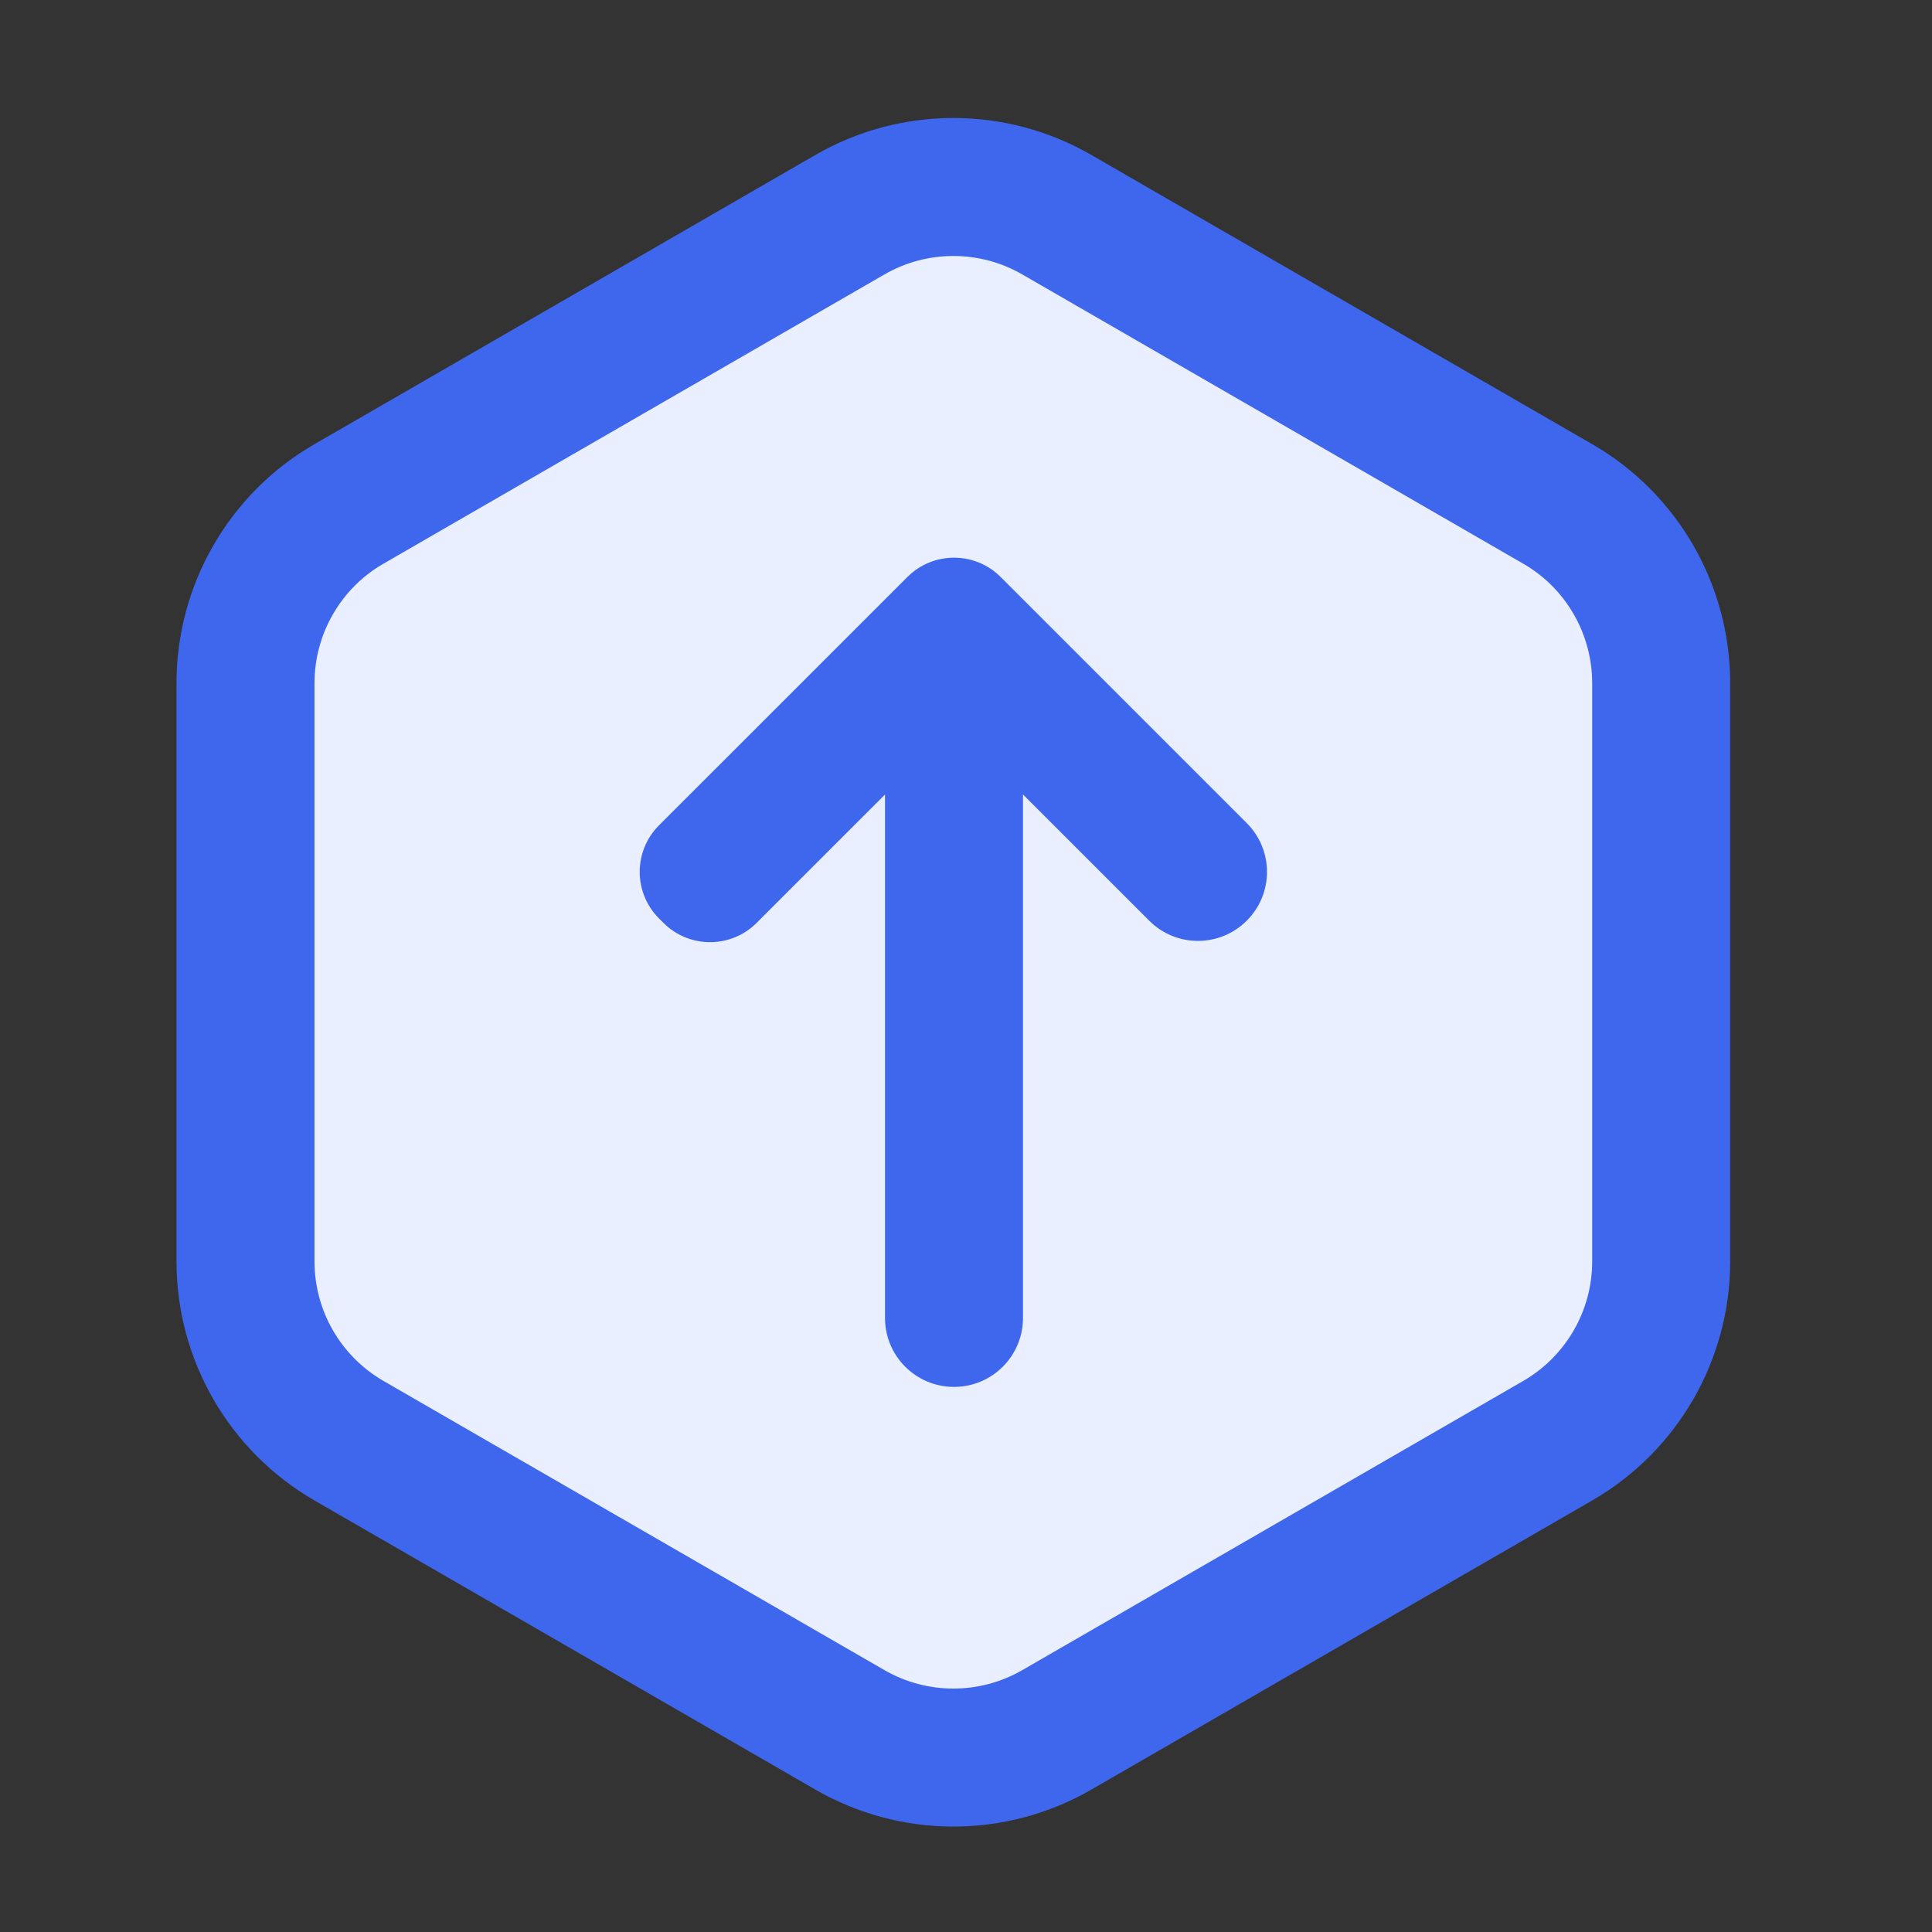 <?xml version="1.0" encoding="UTF-8"?>
<svg width="28px" height="28px" viewBox="0 0 28 28" version="1.1" xmlns="http://www.w3.org/2000/svg" xmlns:xlink="http://www.w3.org/1999/xlink">
    <rect x="0" y="0" width="28" height="28" fill="#333333" stroke="none"/>
    <!-- Generator: Sketch 63 (92445) - https://sketch.com -->
    <title>分片文件解析入库-点击前状态备份 9</title>
    <desc>Created with Sketch.</desc>
    <g id="后台设计" stroke="none" stroke-width="1" fill="none" fill-rule="evenodd">
        <g id="结果文件排序-各种图标状态" transform="translate(-843, -332)">
            <g id="编组-15备份-8" transform="translate(815, 332)">
                <g id="编组-14">
                    <g id="编组-9" transform="translate(28, 0)">
                        <g id="分片文件解析入库-点击前状态备份-6">
                            <g id="编组" transform="translate(0, 1)">
                                <path d="M15.317,2.112 C14.389,1.576 13.245,1.576 12.317,2.112 L5.058,6.303 C4.594,6.57 4.219,6.952 3.96,7.401 C3.701,7.849 3.558,8.365 3.558,8.901 L3.558,17.282 C3.558,18.354 4.13,19.344 5.058,19.88 L12.317,24.07 C13.245,24.606 14.389,24.606 15.317,24.07 L22.575,19.88 C23.503,19.344 24.075,18.354 24.075,17.282 L24.075,8.901 C24.075,7.829 23.503,6.838 22.575,6.303 L15.317,2.112 Z" id="多边形" stroke="#3F67ED" stroke-width="2" fill="#EAEFFF"></path>
                                <path d="M13.151,7.362 L9.551,10.961 C9.178,11.334 9.178,11.938 9.551,12.311 L9.615,12.375 C9.988,12.748 10.593,12.748 10.966,12.375 L12.826,10.515 L12.826,18.1 C12.826,18.653 13.274,19.1 13.826,19.1 C14.379,19.1 14.826,18.653 14.826,18.1 L14.826,10.514 L16.655,12.343 C17.045,12.734 17.678,12.734 18.069,12.343 C18.46,11.953 18.46,11.32 18.069,10.929 L14.565,7.425 L14.533,7.393 L14.502,7.362 C14.129,6.989 13.524,6.989 13.151,7.362" id="Fill-3" fill="#3F67ED"></path>
                            </g>
                        </g>
                    </g>
                </g>
            </g>
        </g>
    </g>
</svg>
